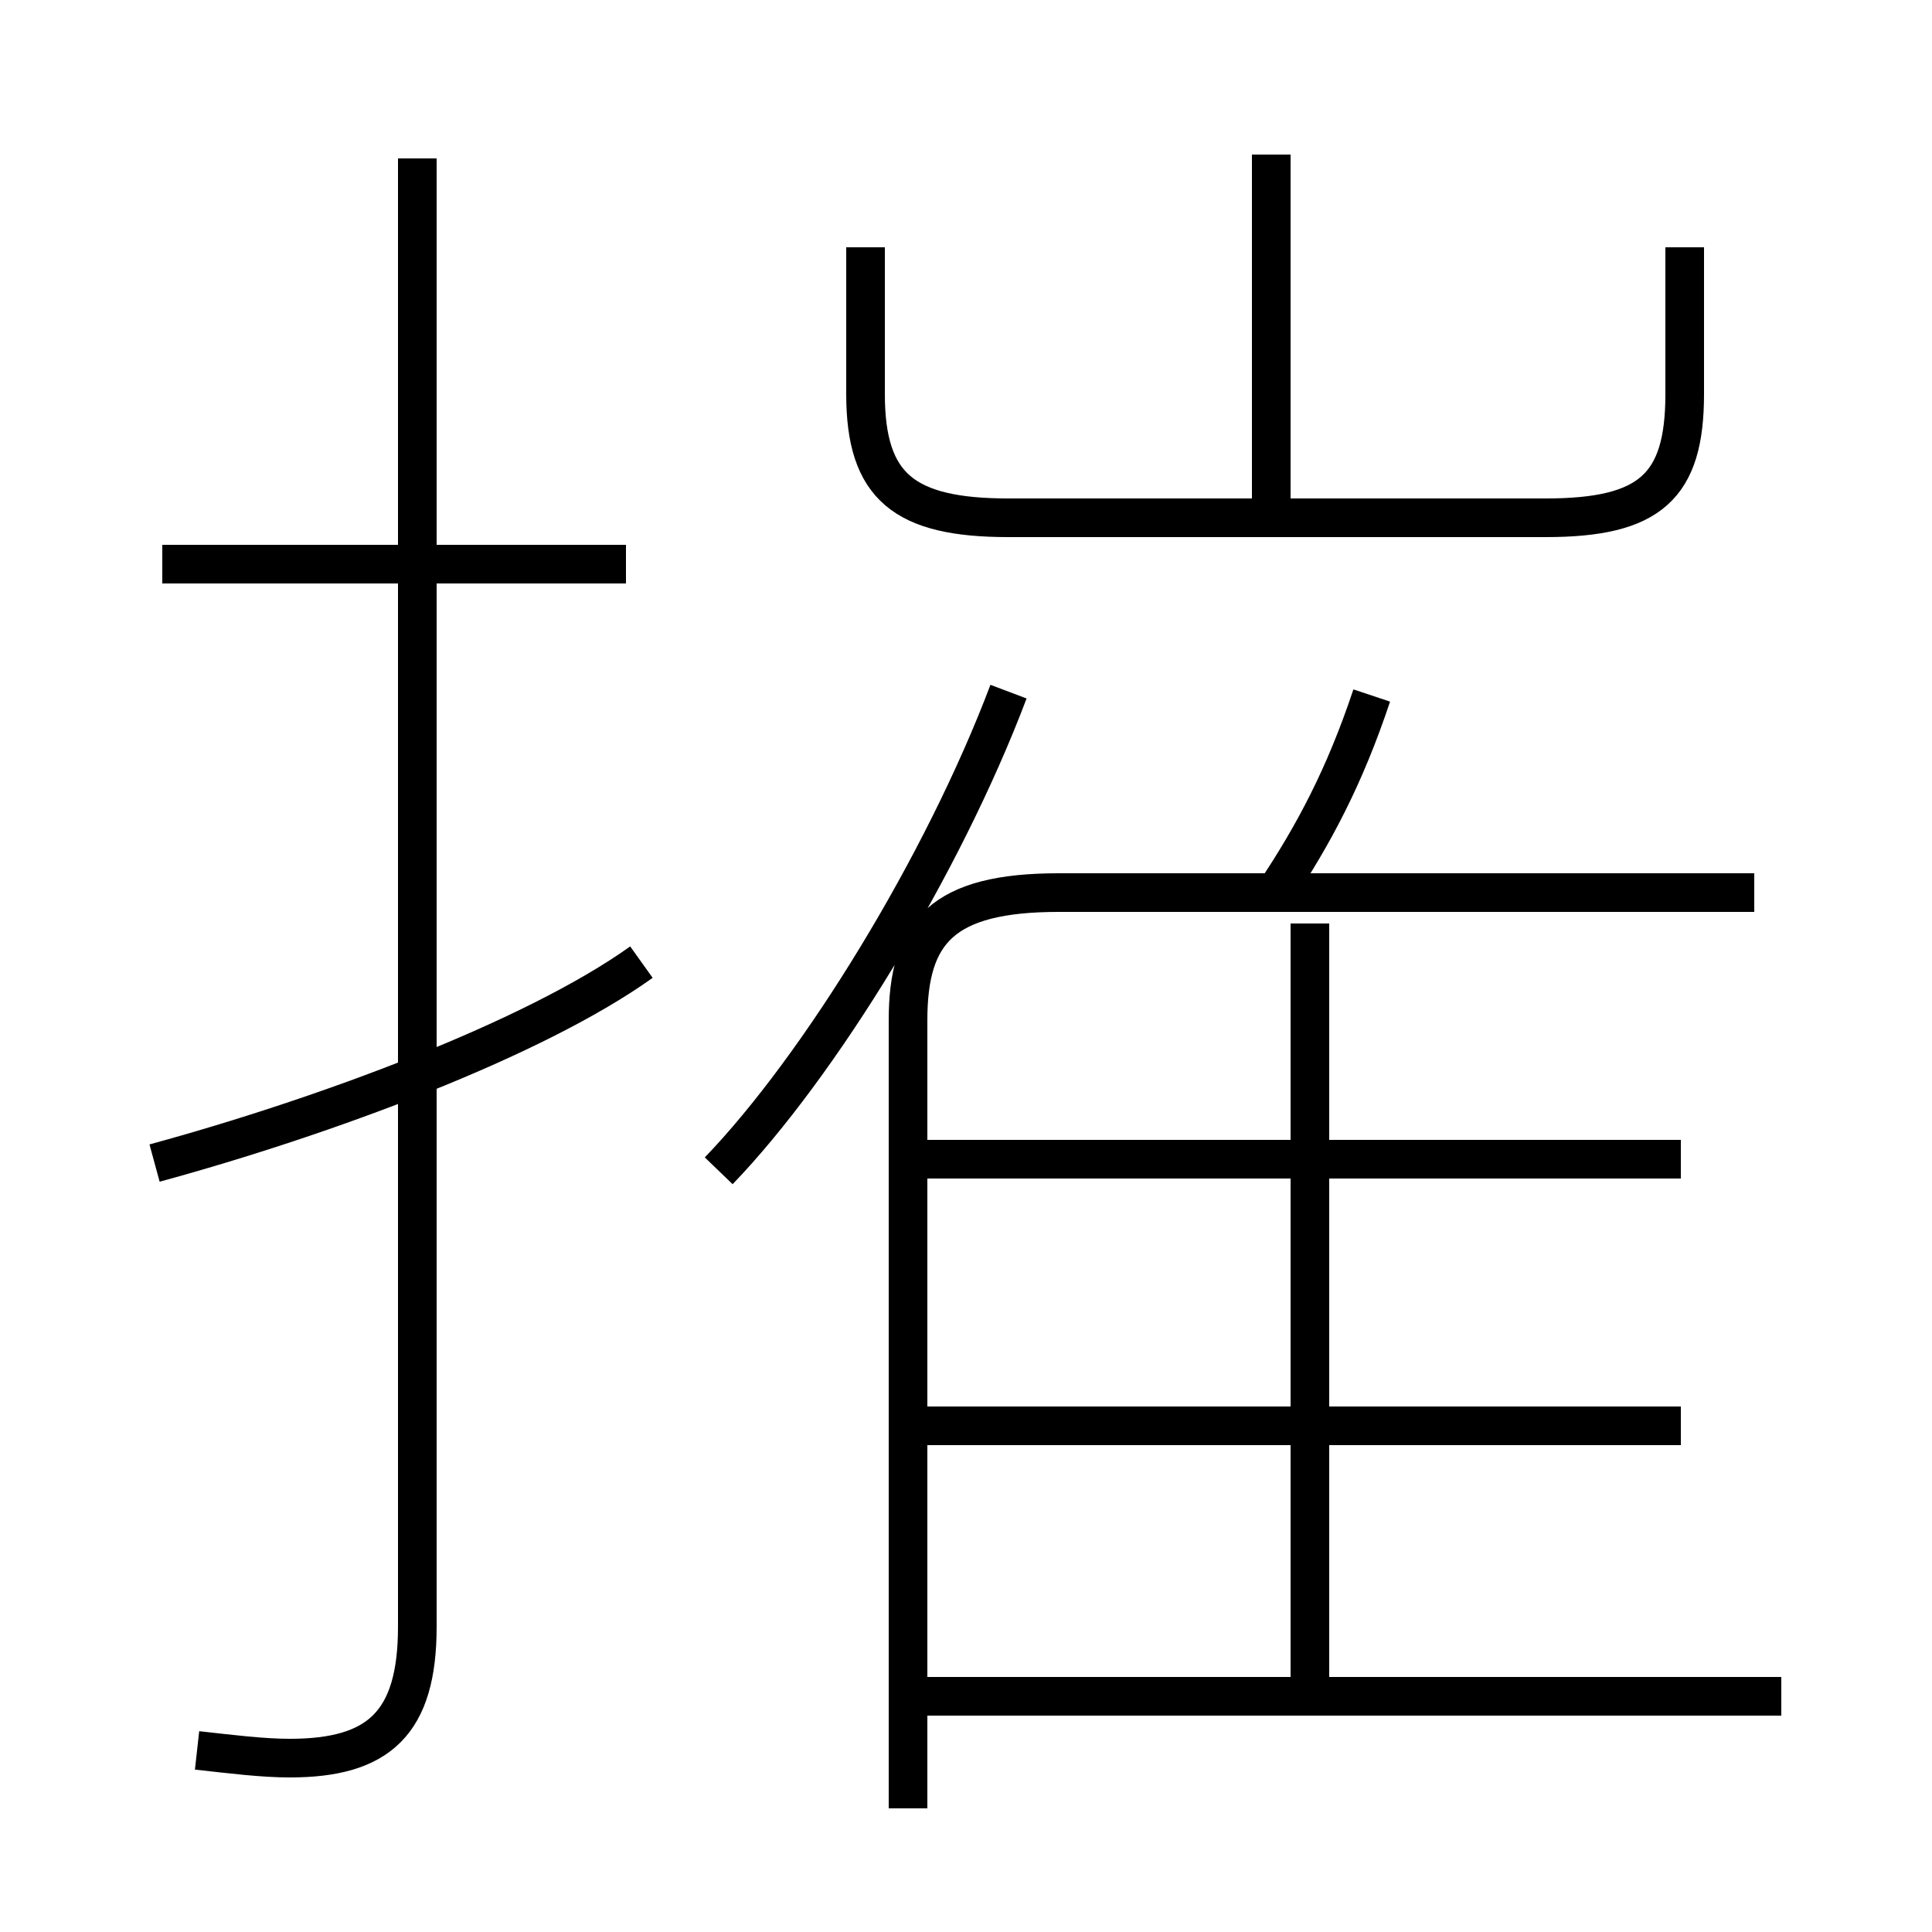 <?xml version='1.0' encoding='utf8'?>
<svg viewBox="0.0 -6.0 50.0 50.0" version="1.1" xmlns="http://www.w3.org/2000/svg">
<rect x="0.0" y="-6.0" width="50.0" height="50.0" fill="#808080" stroke="none"/>
<rect x="-1000" y="-1000" width="2000" height="2000" stroke="white" fill="white"/>
<g style="fill:white;stroke:#000000;  stroke-width:1">
<path d="M 23.5 2.8 L 23.5 -17.6 C 23.5 -19.9 24.4 -20.9 27.4 -20.9 L 45.4 -20.9 M 4.0 -13.9 C 8.4 -15.1 13.8 -17.1 16.6 -19.1 M 5.1 1.3 C 6.0 1.4 6.8 1.5 7.5 1.5 C 9.8 1.5 10.8 0.6 10.8 -1.9 L 10.8 -39.9 M 46.1 -0.1 L 23.6 -0.1 M 16.2 -29.4 L 4.2 -29.4 M 43.5 -7.1 L 23.9 -7.1 M 18.6 -13.7 C 21.2 -16.4 24.4 -21.6 26.1 -26.1 M 33.9 0.1 L 33.9 -20.1 M 43.5 -14.0 L 23.9 -14.0 M 33.0 -20.9 C 34.0 -22.4 34.8 -23.9 35.5 -26.0 M 22.4 -37.6 L 22.4 -33.8 C 22.4 -31.4 23.4 -30.6 26.1 -30.6 L 40.0 -30.6 C 42.7 -30.6 43.6 -31.4 43.6 -33.8 L 43.6 -37.6 M 32.9 -30.6 L 32.9 -40.0" transform="translate(0.0 38.0)" />
</g>
</svg>